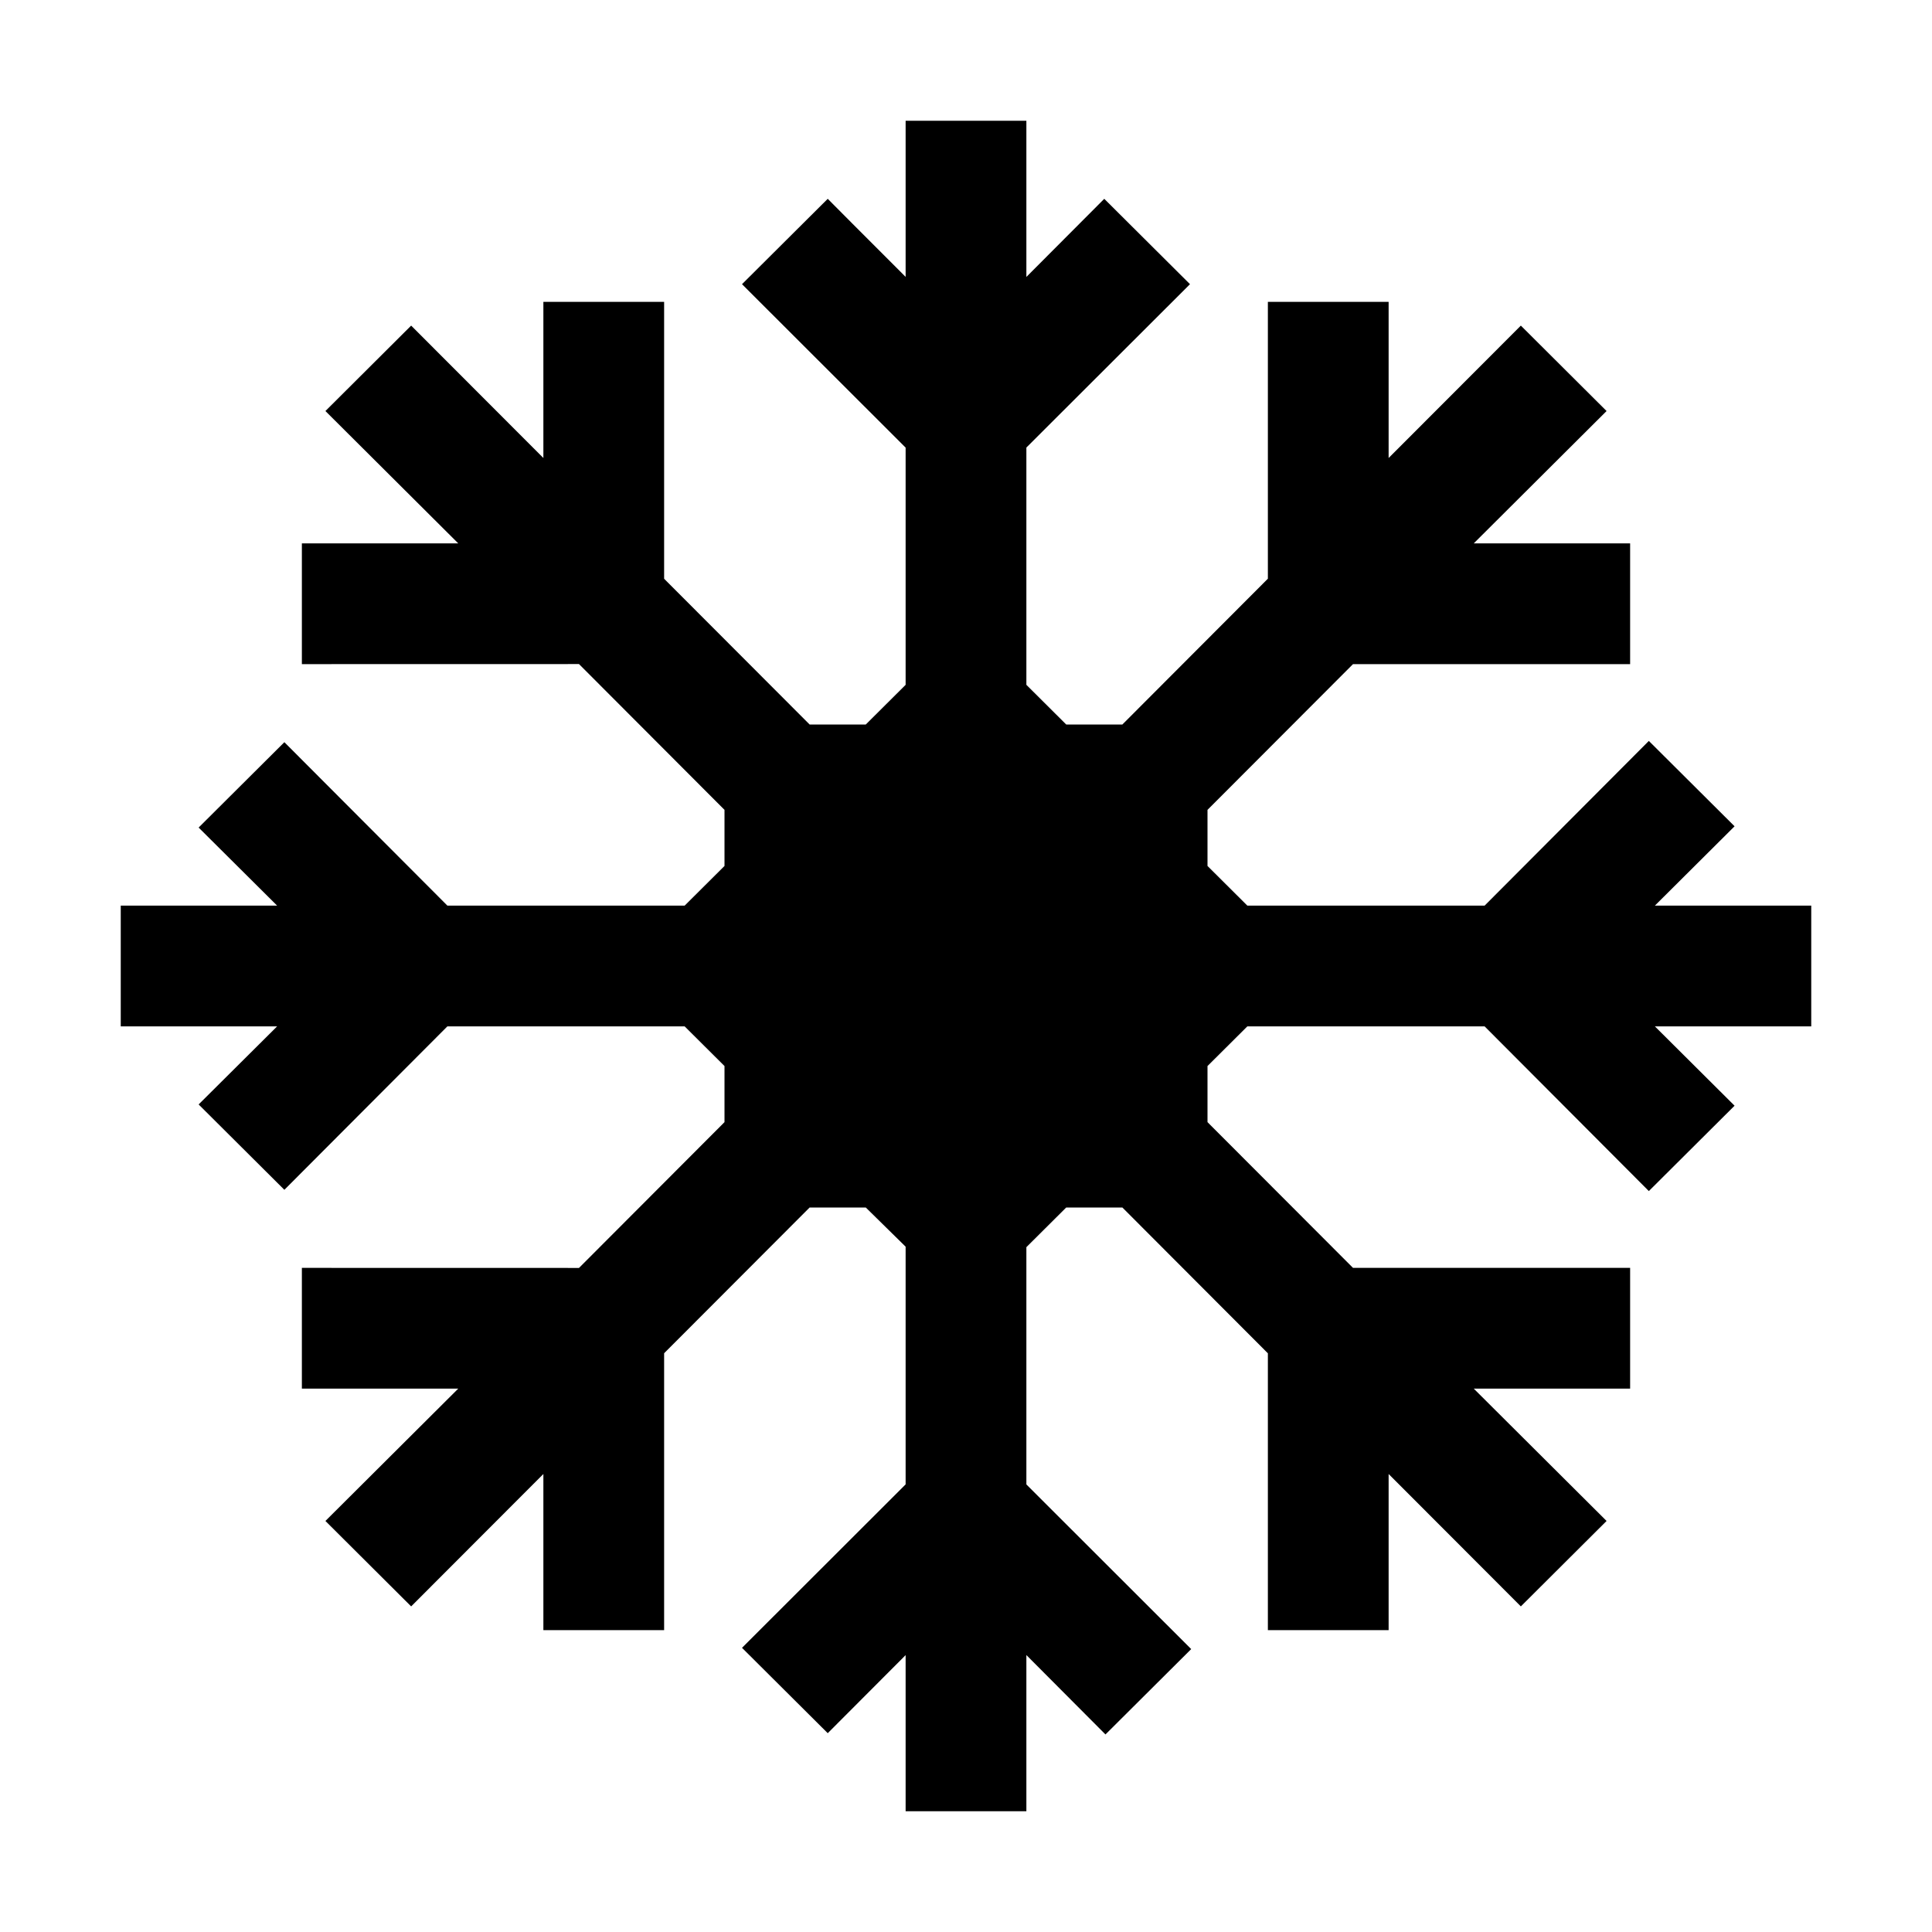 <svg width="32" height="32" fill="none" xmlns="http://www.w3.org/2000/svg"><path fill-rule="evenodd" clip-rule="evenodd" d="m15 11.343-.66.657h-.93L11 9.586V5H9v2.586L6.81 5.393 5.39 6.808 7.59 9H5v2l4.59-.001L12 13.414v.929l-.66.657H7.41l-2.7-2.707-1.42 1.414L4.59 15H2v2h2.59l-1.3 1.293 1.42 1.414L7.41 17h3.93l.66.657v.929l-2.41 2.415L5 21v2h2.59l-2.2 2.192 1.42 1.415L9 24.414V27h2v-4.586L13.41 20h.93l.66.649v3.937l-2.71 2.707 1.42 1.414L15 27.414V30h2v-2.587l1.31 1.315 1.42-1.414L17 24.587v-3.93l.66-.657h.93L21 22.415V27h2v-2.586l2.19 2.193 1.42-1.415L24.41 23H27v-2h-4.59L20 18.586v-.929l.66-.657h3.93l2.72 2.728 1.42-1.414L27.41 17H30v-2h-2.59l1.32-1.314-1.42-1.414L24.59 15h-3.93l-.66-.657v-.929L22.41 11H27V9h-2.59l2.2-2.192-1.42-1.415L23 7.586V5h-2v4.585L18.59 12h-.93l-.66-.657v-3.93l2.71-2.706-1.42-1.414L17 4.587V2h-2v2.586c-.62-.618-1.29-1.293-1.29-1.293l-1.42 1.414L15 7.414v3.929Z" fill="#000"/></svg>